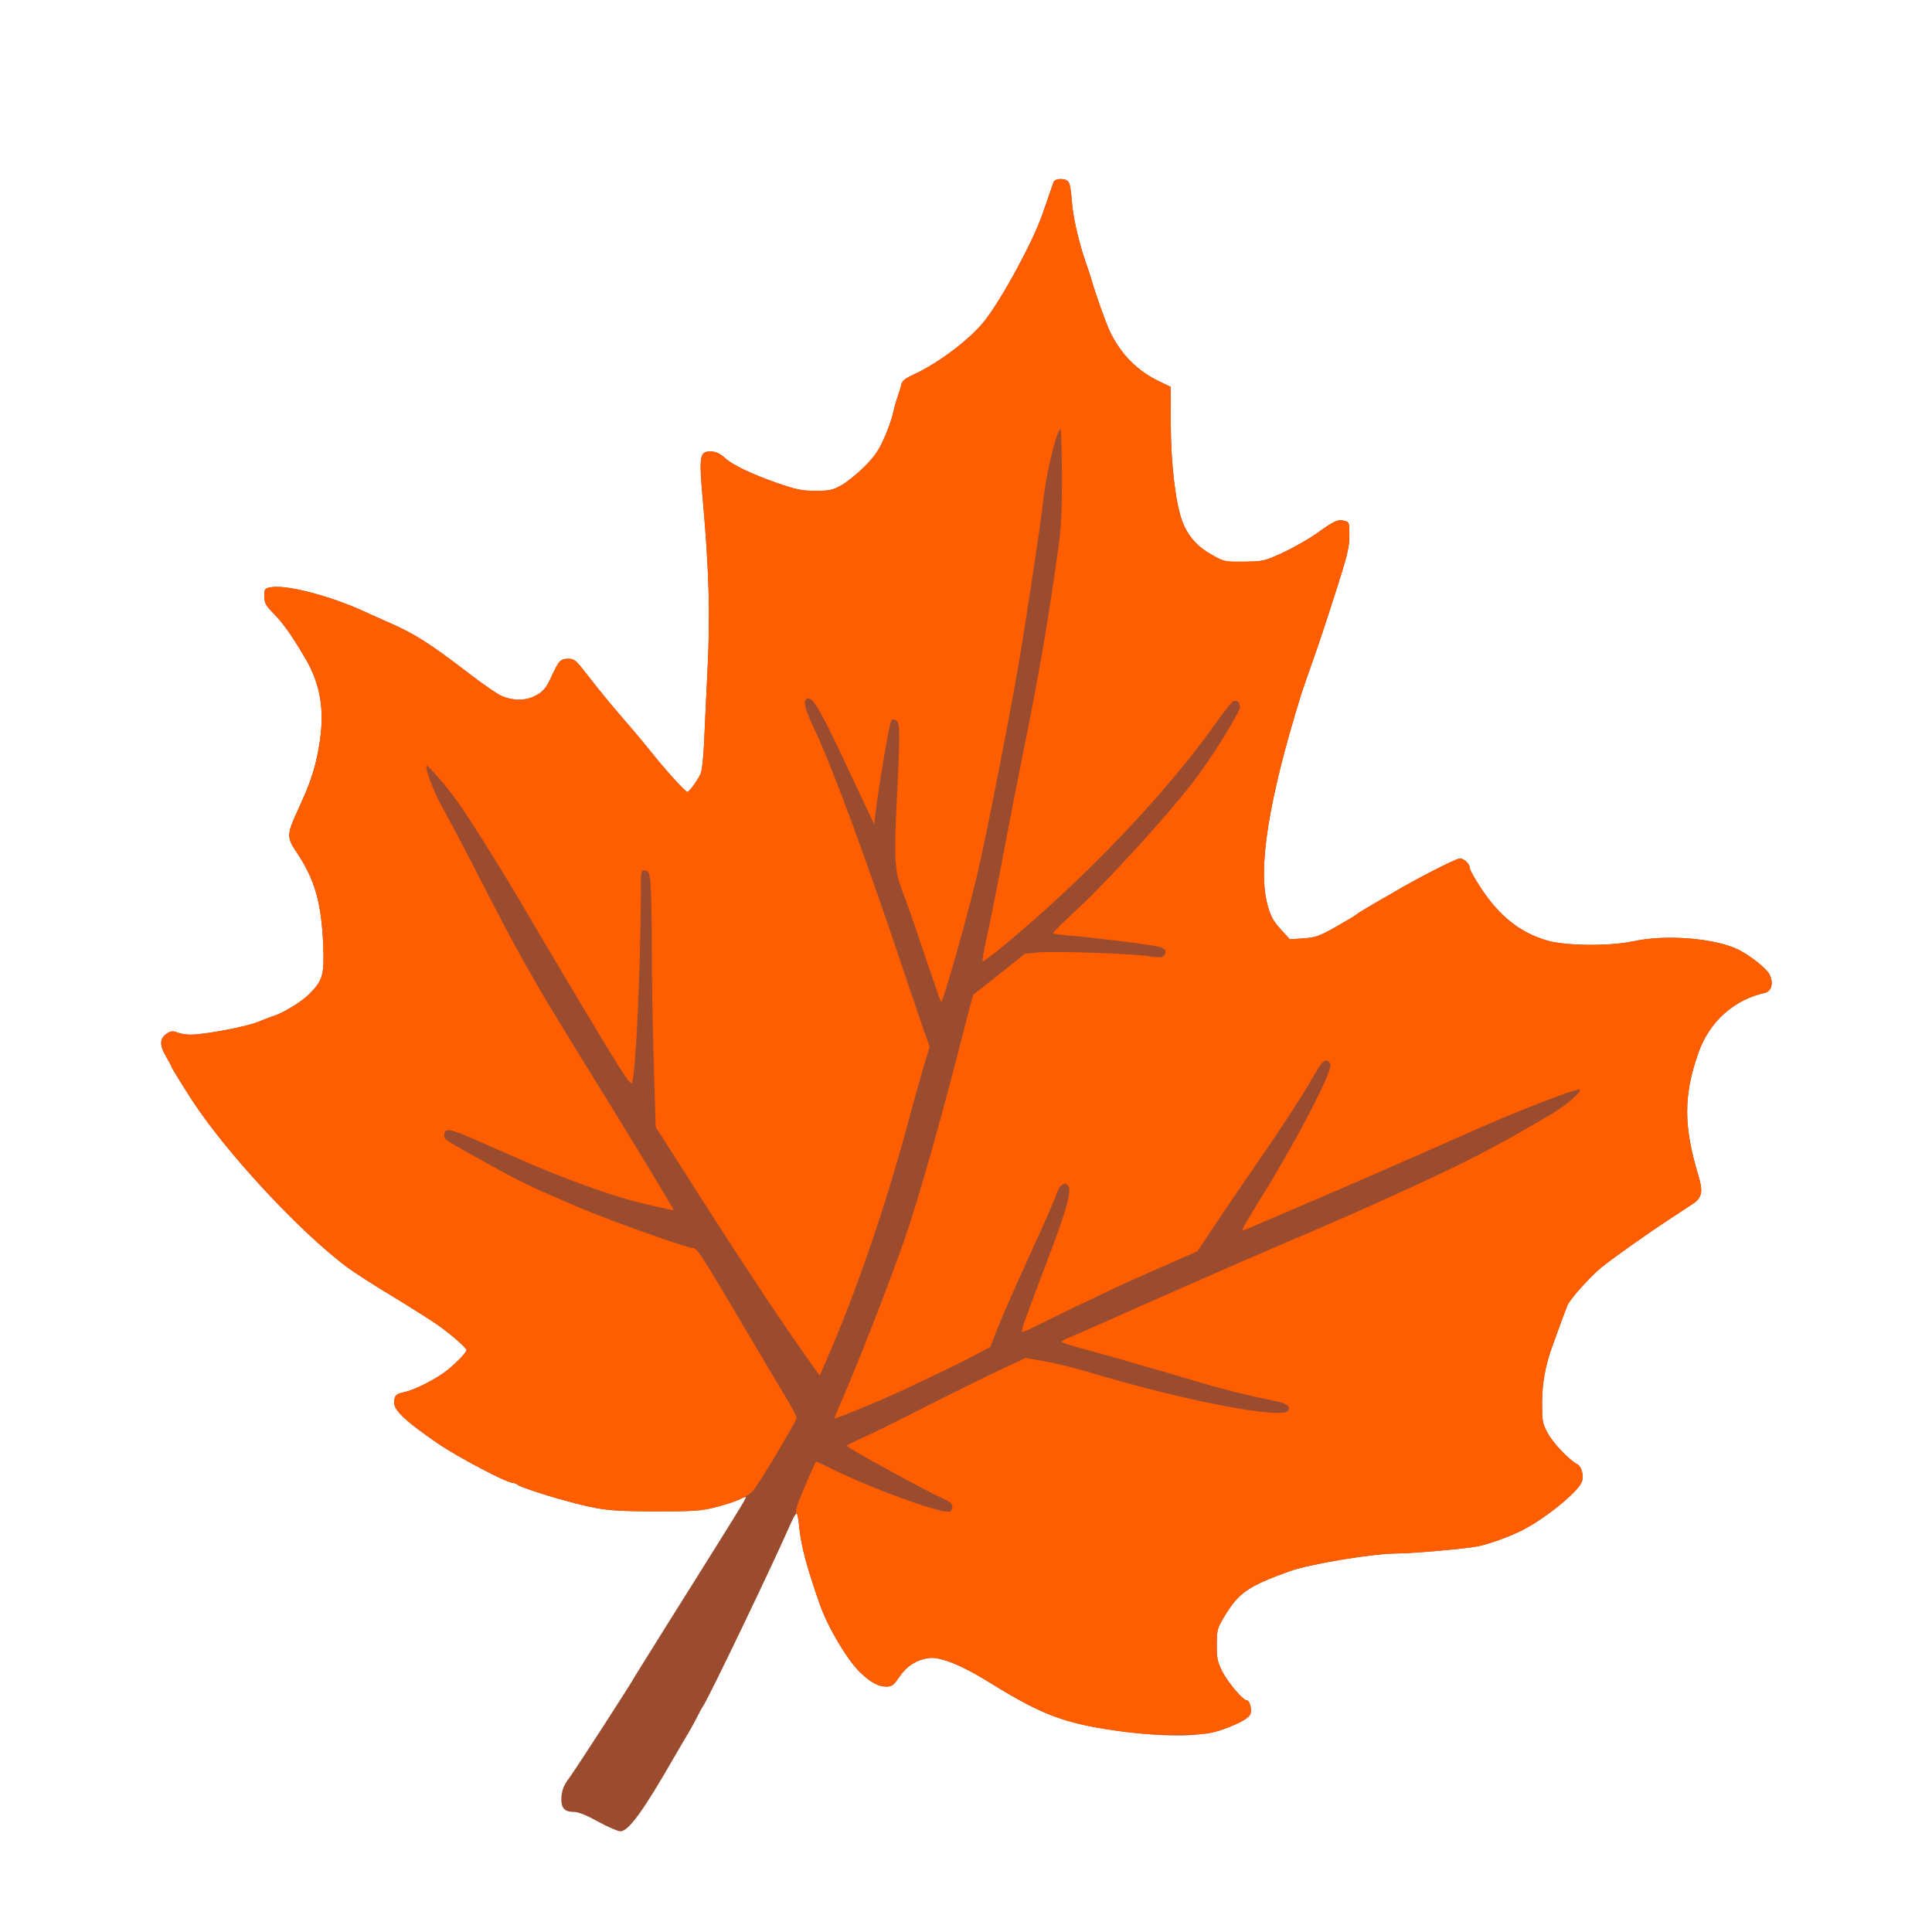 <?xml version="1.0" encoding="UTF-8" standalone="no"?>
<svg
   xmlns:dc="http://purl.org/dc/elements/1.1/"
   xmlns:cc="http://creativecommons.org/ns#"
   xmlns:rdf="http://www.w3.org/1999/02/22-rdf-syntax-ns#"
   xmlns:svg="http://www.w3.org/2000/svg"
   xmlns="http://www.w3.org/2000/svg"
   xmlns:sodipodi="http://sodipodi.sourceforge.net/DTD/sodipodi-0.dtd"
   xmlns:inkscape="http://www.inkscape.org/namespaces/inkscape"
   version="1.0"
   width="24"
   height="24"
   viewBox="0 0 187.5 187.5"
   preserveAspectRatio="xMidYMid meet"
   id="svg8"
   sodipodi:docname="autumn.svg"
   inkscape:version="0.92.4 (5da689c313, 2019-01-14)">
  <defs
     id="defs12" />
  <sodipodi:namedview
     pagecolor="#ffffff"
     bordercolor="#666666"
     borderopacity="1"
     objecttolerance="10"
     gridtolerance="10"
     guidetolerance="10"
     inkscape:pageopacity="0"
     inkscape:pageshadow="2"
     inkscape:window-width="3696"
     inkscape:window-height="2115"
     id="namedview10"
     showgrid="false"
     fit-margin-top="2"
     fit-margin-left="2"
     fit-margin-right="2"
     fit-margin-bottom="2"
     inkscape:zoom="20.85965"
     inkscape:cx="3.7768285"
     inkscape:cy="-7.0430304"
     inkscape:window-x="131"
     inkscape:window-y="2147"
     inkscape:window-maximized="1"
     inkscape:current-layer="svg8" />
  <g
     id="layer101"
     style="fill:#9b4c2f;stroke:none"
     transform="matrix(0.018,0,0,0.019,-43.825,-50.825)">
    <path
       d="m 5660,11980 c -63,-33 -107,-50 -132,-50 -53,0 -71,-23 -66,-81 4,-34 14,-58 40,-90 31,-39 327,-472 353,-517 6,-9 77,-118 159,-242 393,-593 446,-674 442,-677 -2,-3 -17,2 -33,11 -16,8 -72,25 -124,38 -86,21 -116,23 -334,23 -250,-1 -295,-6 -490,-57 -110,-28 -238,-69 -250,-79 -5,-5 -16,-9 -24,-9 -33,0 -298,-132 -407,-203 -164,-106 -234,-167 -234,-205 0,-38 10,-48 54,-56 54,-10 174,-68 231,-111 54,-42 105,-92 105,-104 0,-11 -83,-80 -155,-128 -33,-22 -141,-87 -240,-144 -99,-56 -211,-125 -250,-152 -258,-183 -657,-591 -838,-857 -56,-82 -107,-161 -107,-165 0,-3 -14,-27 -31,-55 -35,-58 -34,-90 6,-116 20,-13 31,-14 56,-5 18,6 49,11 70,11 75,0 296,-39 364,-65 39,-15 81,-30 95,-34 49,-16 146,-73 183,-109 73,-70 81,-97 74,-257 -10,-210 -45,-328 -142,-465 -56,-79 -55,-92 8,-222 65,-134 90,-203 111,-317 34,-181 11,-321 -78,-461 -71,-113 -113,-169 -162,-217 -47,-46 -54,-57 -54,-92 0,-37 2,-41 33,-46 87,-16 338,47 532,135 11,5 54,23 95,40 151,62 228,109 442,264 75,55 156,108 180,117 54,22 118,24 165,4 53,-22 72,-42 103,-108 38,-78 47,-87 89,-87 33,0 41,7 103,83 64,79 153,181 242,277 23,25 70,79 105,120 77,92 181,200 192,200 9,0 50,-52 70,-90 8,-15 16,-77 20,-160 3,-74 12,-247 19,-385 14,-271 8,-492 -26,-857 -20,-205 -16,-241 25,-246 34,-5 63,5 95,33 41,35 139,80 280,127 104,34 133,40 208,40 77,0 94,-4 140,-29 29,-15 84,-57 122,-93 55,-52 77,-82 107,-145 21,-45 43,-102 48,-128 6,-25 17,-64 25,-84 8,-21 17,-49 20,-63 4,-19 20,-32 69,-53 135,-59 304,-181 382,-275 94,-115 255,-396 308,-537 22,-59 54,-148 61,-167 8,-25 72,-25 84,0 5,9 12,49 15,87 5,81 36,210 72,310 15,39 30,84 35,100 19,65 78,223 100,265 58,115 149,202 269,255 l 57,26 1,192 c 1,204 26,403 62,494 29,74 79,129 156,170 69,37 72,38 175,37 101,-1 109,-2 205,-43 55,-24 138,-68 185,-99 101,-68 116,-75 152,-67 27,6 28,8 28,76 0,59 -10,100 -75,291 -41,123 -95,277 -120,343 -25,66 -54,145 -64,175 -178,542 -238,900 -180,1085 15,51 31,78 69,117 l 49,51 74,-5 c 65,-4 85,-11 173,-58 54,-29 106,-58 114,-65 8,-7 47,-29 85,-50 39,-21 88,-48 110,-60 116,-66 340,-175 360,-175 24,0 55,28 55,51 0,8 27,54 60,101 99,142 208,225 352,266 99,29 340,31 469,5 176,-36 438,-16 565,42 64,30 148,93 168,125 24,42 14,88 -22,96 -168,35 -299,146 -359,304 -82,219 -82,376 -1,630 26,82 20,112 -30,144 -20,12 -75,47 -122,76 -121,75 -317,207 -370,248 -65,51 -169,161 -185,196 -7,17 -25,63 -40,101 -14,39 -33,86 -40,105 -36,91 -56,191 -56,289 0,92 2,106 28,152 27,51 117,141 160,162 25,11 39,60 26,92 -21,51 -197,187 -320,246 -68,33 -189,74 -244,83 -72,13 -356,36 -434,36 -126,0 -465,53 -575,90 -228,78 -276,109 -356,235 -36,57 -38,65 -39,141 0,70 4,87 29,135 31,58 112,149 133,149 14,0 27,39 21,66 -4,22 -54,50 -148,82 -109,37 -284,41 -525,13 -321,-39 -439,-79 -728,-248 -155,-92 -273,-137 -335,-129 -65,9 -119,41 -158,96 -31,43 -40,50 -70,50 -44,0 -85,-21 -142,-73 -71,-66 -172,-227 -216,-344 -71,-191 -102,-302 -112,-396 -3,-37 -9,-69 -13,-71 -4,-3 -18,19 -31,47 -103,223 -444,895 -475,938 -6,8 -21,34 -34,59 -14,25 -38,68 -56,95 -17,28 -47,75 -65,105 -164,271 -247,381 -291,379 -13,0 -67,-22 -119,-49 z"
       id="path2"
       inkscape:connector-curvature="0" />
  </g>
  <g
     id="layer102"
     style="fill:#ff5e00;stroke:none"
     transform="matrix(0.018,0,0,0.019,-43.825,-50.825)">
    <path
       d="m 8480,11519 c -298,-38 -422,-81 -703,-246 -155,-92 -273,-137 -335,-129 -65,9 -119,41 -158,96 -31,43 -40,50 -70,50 -44,0 -85,-21 -142,-73 -71,-66 -172,-227 -216,-344 -71,-191 -102,-302 -112,-396 -3,-37 -10,-70 -15,-72 -4,-3 -2,-23 6,-45 14,-39 96,-220 100,-220 1,0 42,18 91,41 224,104 593,229 630,215 8,-3 14,-14 14,-25 0,-15 -14,-26 -52,-42 -88,-37 -518,-260 -518,-269 0,-3 42,-23 93,-44 50,-22 178,-81 282,-132 200,-96 403,-191 520,-242 l 70,-31 110,19 c 61,11 166,35 235,55 503,144 1041,242 1070,195 14,-23 -6,-37 -73,-49 -134,-26 -297,-64 -407,-96 -63,-18 -160,-45 -215,-60 -55,-15 -145,-39 -200,-55 -55,-15 -151,-40 -212,-56 -62,-15 -113,-31 -113,-35 0,-4 12,-12 28,-17 28,-11 60,-24 622,-260 184,-77 432,-179 550,-227 336,-136 362,-147 590,-245 392,-169 520,-231 849,-414 82,-45 177,-125 150,-126 -33,0 -335,111 -568,209 -208,88 -603,252 -761,316 -400,163 -480,195 -485,195 -8,0 14,-37 121,-201 180,-277 360,-607 352,-647 -2,-9 -12,-18 -23,-20 -16,-2 -34,22 -89,113 -38,64 -150,227 -249,363 -99,136 -220,304 -268,373 l -88,125 -213,89 c -117,48 -260,110 -317,137 -57,26 -105,48 -106,48 -3,0 -124,56 -253,117 -29,14 -55,23 -58,20 -5,-4 22,-74 141,-372 111,-275 135,-368 100,-381 -22,-9 -42,12 -56,54 -6,20 -69,157 -141,305 -71,147 -148,313 -172,370 l -42,102 -79,40 c -44,22 -107,52 -140,67 -33,15 -125,57 -205,93 -118,54 -397,165 -415,165 -2,0 12,-35 32,-77 101,-222 256,-597 343,-833 75,-203 191,-591 311,-1034 32,-120 60,-219 61,-220 2,-1 65,-48 141,-105 l 137,-104 73,-7 c 83,-8 514,6 601,20 42,7 64,6 73,-1 23,-20 14,-38 -24,-48 -43,-11 -365,-49 -491,-58 -45,-3 -81,-9 -80,-13 2,-4 59,-57 128,-118 168,-147 497,-490 633,-659 96,-119 247,-350 247,-376 0,-25 -15,-37 -37,-30 -7,3 -45,48 -85,101 -271,365 -707,799 -1155,1150 -58,45 -108,80 -110,78 -3,-3 6,-53 20,-113 14,-59 53,-243 86,-408 33,-165 83,-408 111,-540 77,-357 125,-620 170,-912 39,-252 40,-271 40,-510 0,-142 -4,-243 -9,-237 -27,29 -81,252 -96,399 -7,66 -58,389 -111,705 -44,260 -183,942 -239,1165 -55,225 -188,667 -196,657 -4,-4 -44,-113 -90,-242 -45,-129 -97,-271 -116,-315 -43,-104 -48,-161 -35,-430 20,-383 20,-436 0,-449 -13,-8 -20,-8 -28,0 -10,10 -64,314 -86,479 l -6,50 -137,-275 c -145,-295 -192,-373 -219,-368 -31,6 -23,44 32,154 103,208 277,655 501,1289 31,88 71,200 89,249 l 33,88 -34,107 c -18,58 -52,171 -74,251 -126,449 -290,901 -451,1248 l -34,73 -96,-128 c -141,-189 -380,-533 -659,-950 l -129,-191 -10,-314 c -6,-172 -11,-441 -11,-598 0,-157 -4,-310 -7,-340 -6,-47 -10,-55 -29,-58 -23,-3 -23,-2 -23,120 -2,404 -28,928 -49,966 -5,9 -46,-46 -131,-180 -137,-214 -342,-541 -470,-748 -82,-132 -205,-321 -308,-469 -61,-89 -195,-238 -199,-224 -6,16 44,140 81,202 48,81 124,218 291,526 114,210 239,419 377,630 53,83 144,221 200,308 151,230 387,601 385,603 -3,3 -161,-31 -235,-51 -147,-38 -390,-123 -591,-207 -358,-150 -365,-152 -398,-149 -7,0 -13,11 -13,24 0,24 -4,21 255,157 160,84 231,116 470,212 165,67 584,208 616,208 22,0 52,44 286,420 77,124 170,272 207,330 36,58 66,110 66,117 0,15 -203,338 -234,371 -28,31 -90,58 -200,85 -82,20 -115,22 -331,22 -250,-1 -295,-6 -490,-57 -110,-28 -238,-69 -250,-79 -5,-5 -16,-9 -24,-9 -33,0 -298,-132 -407,-203 -164,-106 -234,-167 -234,-205 0,-38 10,-48 54,-56 54,-10 174,-68 231,-111 54,-42 105,-92 105,-104 0,-11 -83,-80 -155,-128 -33,-22 -141,-87 -240,-144 -99,-56 -211,-125 -250,-152 -258,-183 -657,-591 -838,-857 -56,-82 -107,-161 -107,-165 0,-3 -14,-27 -31,-55 -35,-58 -34,-90 6,-116 20,-13 31,-14 56,-5 18,6 49,11 70,11 75,0 296,-39 364,-65 39,-15 81,-30 95,-34 49,-16 146,-73 183,-109 73,-70 81,-97 74,-257 -10,-210 -45,-328 -142,-465 -56,-79 -55,-92 8,-222 65,-134 90,-203 111,-317 34,-181 11,-321 -78,-461 -71,-113 -113,-169 -162,-217 -47,-46 -54,-57 -54,-92 0,-37 2,-41 33,-46 87,-16 338,47 532,135 11,5 54,23 95,40 151,62 228,109 442,264 75,55 156,108 180,117 54,22 118,24 165,4 53,-22 72,-42 103,-108 38,-78 47,-87 89,-87 33,0 41,7 103,83 64,79 153,181 242,277 23,25 70,79 105,120 77,92 181,200 192,200 9,0 50,-52 70,-90 8,-15 16,-77 20,-160 3,-74 12,-247 19,-385 14,-271 8,-492 -26,-857 -20,-205 -16,-241 25,-246 34,-5 63,5 95,33 41,35 139,80 280,127 104,34 133,40 208,40 77,0 94,-4 140,-29 29,-15 84,-57 122,-93 55,-52 77,-82 107,-145 21,-45 43,-102 48,-128 6,-25 17,-64 25,-84 8,-21 17,-49 20,-63 4,-19 20,-32 69,-53 135,-59 304,-181 382,-275 94,-115 255,-396 308,-537 22,-59 54,-148 61,-167 4,-13 16,-18 40,-18 44,0 52,14 59,105 5,81 36,210 72,310 15,39 30,84 35,100 19,65 78,223 100,265 58,115 149,202 269,255 l 57,26 1,192 c 1,204 26,403 62,494 29,74 79,129 156,170 69,37 72,38 175,37 101,-1 109,-2 205,-43 55,-24 138,-68 185,-99 101,-68 116,-75 152,-67 27,6 28,8 28,76 0,59 -10,100 -75,291 -41,123 -95,277 -120,343 -25,66 -54,145 -64,175 -178,542 -238,900 -180,1085 15,51 31,78 69,117 l 49,51 74,-5 c 65,-4 85,-11 173,-58 54,-29 106,-58 114,-65 8,-7 47,-29 85,-50 39,-21 88,-48 110,-60 116,-66 340,-175 360,-175 24,0 55,28 55,51 0,8 27,54 60,101 99,142 208,225 352,266 99,29 340,31 469,5 176,-36 438,-16 565,42 64,30 148,93 168,125 24,42 14,88 -22,96 -168,35 -299,146 -359,304 -82,219 -82,376 -1,630 26,82 20,112 -30,144 -20,12 -75,47 -122,76 -121,75 -317,207 -370,248 -65,51 -169,161 -185,196 -7,17 -25,63 -40,101 -14,39 -33,86 -40,105 -36,91 -56,191 -56,289 0,92 2,106 28,152 27,51 117,141 160,162 25,11 39,60 26,92 -21,51 -197,187 -320,246 -68,33 -189,74 -244,83 -72,13 -356,36 -434,36 -126,0 -465,53 -575,90 -228,78 -276,109 -356,235 -36,57 -38,65 -39,141 0,70 4,87 29,135 31,58 112,149 133,149 14,0 27,39 21,66 -4,22 -54,50 -148,82 -67,23 -93,26 -235,28 -112,2 -206,-3 -315,-17 z"
       id="path5"
       inkscape:connector-curvature="0" />
  </g>
</svg>
